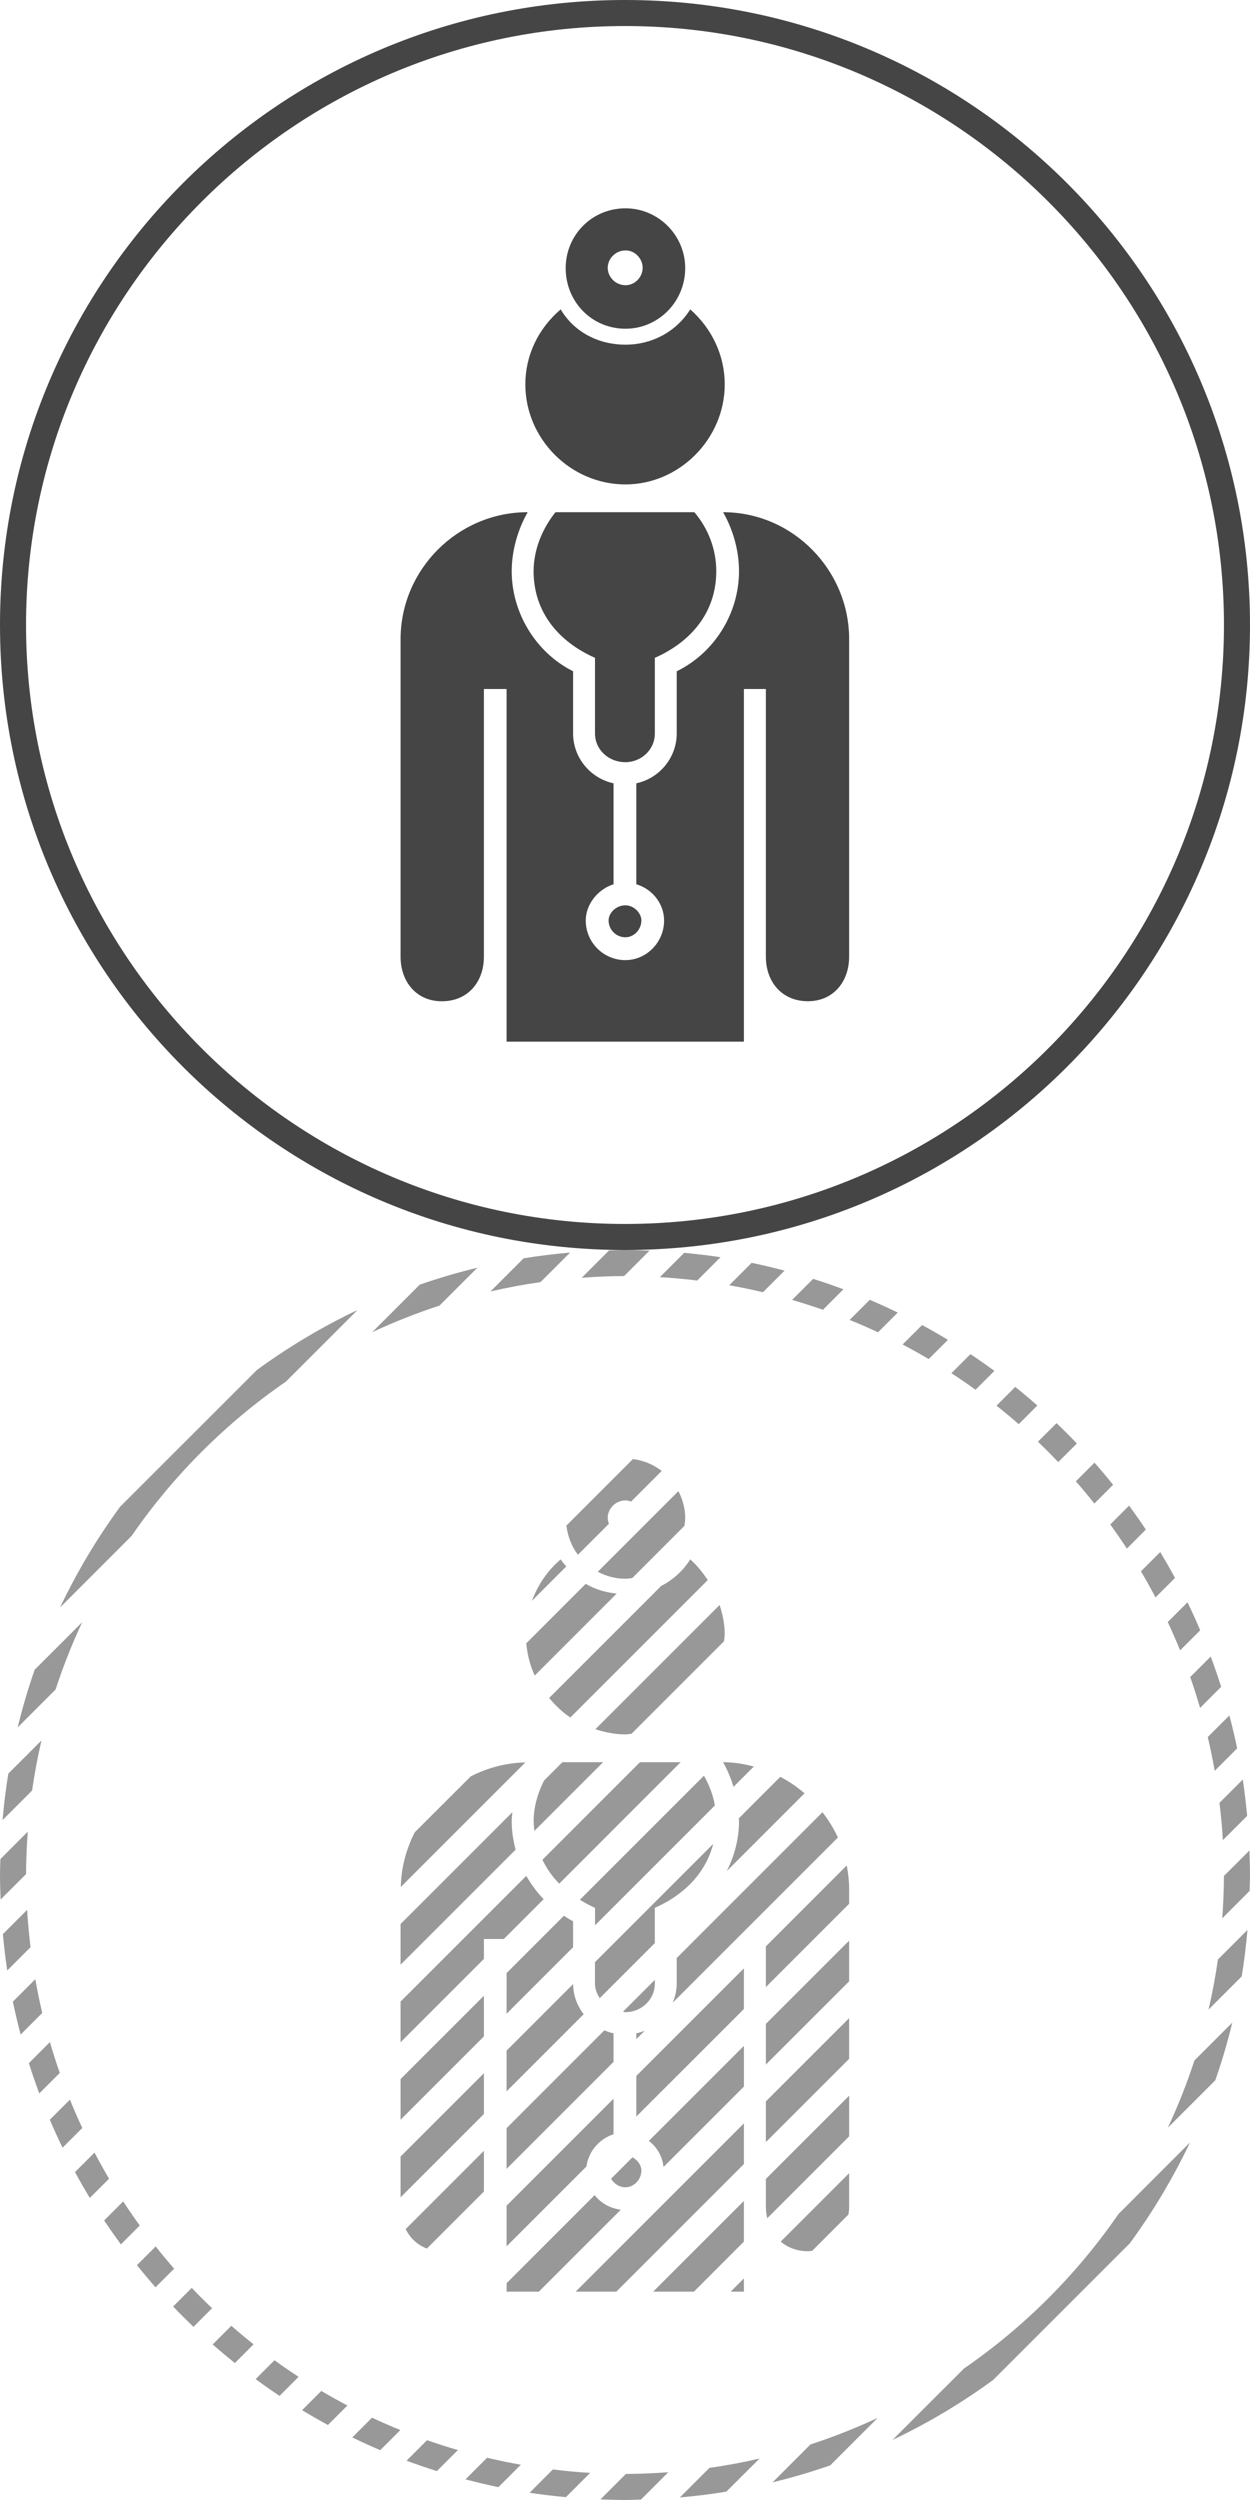 <?xml version="1.0" encoding="utf-8"?>
<!-- Generator: Adobe Illustrator 16.0.0, SVG Export Plug-In . SVG Version: 6.00 Build 0)  -->
<!DOCTYPE svg PUBLIC "-//W3C//DTD SVG 1.1//EN" "http://www.w3.org/Graphics/SVG/1.1/DTD/svg11.dtd">
<svg version="1.1" id="Layer_1" xmlns="http://www.w3.org/2000/svg" xmlns:xlink="http://www.w3.org/1999/xlink" x="0px" y="0px"
	 width="48px" height="96px" viewBox="0 0 48 96" enable-background="new 0 0 48 96" xml:space="preserve">
<path fill="#454545" d="M24,1c12.684,0,23,10.318,23,23c0,12.682-10.316,23-23,23C11.318,47,1,36.682,1,24C1,11.318,11.318,1,24,1
	 M24,0C10.745,0,0,10.745,0,24c0,13.254,10.745,24,24,24s24-10.746,24-24C48,10.745,37.255,0,24,0L24,0z"/>
<g>
	<g>
		<g>
			<path fill="#454545" d="M24.017,12.623c1.262,0,2.295-1.035,2.295-2.328c0-1.261-1.033-2.296-2.295-2.296
				c-1.293,0-2.295,1.035-2.295,2.296C21.722,11.588,22.724,12.623,24.017,12.623z M24.025,9.616c0.36,0,0.653,0.319,0.653,0.668
				c0,0.351-0.293,0.668-0.653,0.668c-0.394,0-0.688-0.318-0.688-0.668C23.337,9.936,23.632,9.616,24.025,9.616z"/>
			<path fill="#454545" d="M24.017,18.602c2.067,0,3.813-1.744,3.813-3.846c0-1.098-0.484-2.132-1.324-2.876
				c-0.55,0.873-1.486,1.356-2.488,1.356c-1.035,0-1.973-0.484-2.488-1.356c-0.872,0.744-1.357,1.778-1.357,2.876
				C20.171,16.857,21.915,18.602,24.017,18.602z"/>
			<path fill="#454545" d="M23.37,35.346c0,0.355,0.291,0.646,0.646,0.646c0.322,0,0.613-0.291,0.613-0.646
				c0-0.291-0.291-0.582-0.613-0.582C23.661,34.764,23.37,35.053,23.37,35.346z"/>
			<path fill="#454545" d="M27.766,19.668c0.389,0.68,0.612,1.486,0.612,2.264c0,1.616-0.938,3.134-2.392,3.845v2.394
				c0,0.904-0.646,1.713-1.552,1.908v3.877c0.646,0.192,1.067,0.776,1.067,1.392c0,0.84-0.681,1.521-1.487,1.521
				c-0.84,0-1.521-0.681-1.521-1.521c0-0.613,0.453-1.197,1.067-1.392v-3.877c-0.905-0.195-1.553-1.004-1.553-1.908v-2.394
				c-1.42-0.711-2.357-2.229-2.357-3.845c0-0.776,0.227-1.584,0.613-2.264c-2.683,0-4.881,2.197-4.881,4.88v12.187
				c0,0.97,0.613,1.714,1.584,1.714c1.002,0,1.616-0.744,1.616-1.714V26.457h0.871V40h9.113V26.457h0.843v10.277
				c0,0.969,0.614,1.713,1.616,1.713c0.969,0,1.582-0.744,1.582-1.713V24.549C32.613,21.898,30.448,19.668,27.766,19.668z"/>
			<path fill="#454545" d="M25.146,28.17v-2.909c1.39-0.614,2.359-1.747,2.359-3.329c0-0.81-0.291-1.617-0.842-2.264h-5.332
				c-0.518,0.646-0.841,1.455-0.841,2.264c0,1.582,0.97,2.714,2.358,3.329v2.909c0,0.613,0.519,1.098,1.164,1.098
				C24.63,29.268,25.146,28.783,25.146,28.17z"/>
		</g>
	</g>
</g>
<g>
	<path fill="#989898" d="M42.634,58.54c0.22,0.303,0.433,0.612,0.638,0.926L44,58.736c-0.207-0.312-0.422-0.618-0.643-0.92
		L42.634,58.54z"/>
	<path fill="#989898" d="M43.812,60.338c0.194,0.329,0.381,0.664,0.56,1.003l0.749-0.748c-0.182-0.336-0.372-0.667-0.569-0.993
		L43.812,60.338z"/>
	<path fill="#989898" d="M46.378,66.703c0.101,0.428,0.188,0.859,0.267,1.296l0.862-0.862c-0.088-0.426-0.188-0.847-0.299-1.264
		L46.378,66.703z"/>
	<path fill="#989898" d="M28.002,49.355c0.436,0.076,0.868,0.166,1.295,0.267l0.83-0.83c-0.417-0.11-0.838-0.211-1.264-0.299
		L28.002,49.355z"/>
	<path fill="#989898" d="M45.704,64.398c0.137,0.391,0.263,0.785,0.379,1.185l0.81-0.81c-0.125-0.392-0.259-0.778-0.401-1.162
		L45.704,64.398z"/>
	<path fill="#989898" d="M32.626,50.686c0.368,0.148,0.731,0.307,1.089,0.475l0.758-0.758c-0.354-0.172-0.711-0.336-1.074-0.49
		L32.626,50.686z"/>
	<path fill="#989898" d="M30.416,49.917c0.398,0.116,0.794,0.242,1.186,0.378l0.785-0.787c-0.383-0.143-0.77-0.277-1.162-0.4
		L30.416,49.917z"/>
	<path fill="#989898" d="M34.659,51.629c0.34,0.178,0.675,0.364,1.004,0.559l0.737-0.738c-0.325-0.197-0.656-0.387-0.992-0.569
		L34.659,51.629z"/>
	<path fill="#989898" d="M36.534,52.73c0.313,0.205,0.623,0.416,0.926,0.637l0.726-0.725c-0.303-0.221-0.609-0.435-0.92-0.643
		L36.534,52.73z"/>
	<path fill="#989898" d="M38.266,53.977c0.289,0.23,0.573,0.467,0.853,0.711l0.716-0.717c-0.277-0.244-0.561-0.481-0.85-0.713
		L38.266,53.977z"/>
	<path fill="#989898" d="M44.841,62.286c0.168,0.358,0.325,0.721,0.476,1.088l0.771-0.772c-0.154-0.362-0.316-0.721-0.488-1.074
		L44.841,62.286z"/>
	<path fill="#989898" d="M1.066,70.337l-1.051,1.052C0.01,71.592,0,71.795,0,72c0,0.316,0.012,0.63,0.024,0.941l0.977-0.977
		C1.002,71.417,1.028,70.876,1.066,70.337z"/>
	<path fill="#989898" d="M23.966,49.001l0.978-0.978C24.63,48.012,24.316,48,24,48c-0.205,0-0.408,0.01-0.611,0.016l-1.051,1.051
		C22.876,49.027,23.417,49.002,23.966,49.001z"/>
	<path fill="#989898" d="M5.053,58.98c1.598-2.318,3.609-4.33,5.928-5.928l2.747-2.746c-1.366,0.646-2.659,1.422-3.868,2.305
		l-5.249,5.248c-0.883,1.209-1.657,2.502-2.305,3.869L5.053,58.98z"/>
	<path fill="#989898" d="M24.035,94.999l-0.977,0.978C23.371,95.988,23.684,96,24,96c0.206,0,0.408-0.011,0.611-0.016l1.053-1.051
		C25.125,94.973,24.583,94.998,24.035,94.999z"/>
	<path fill="#989898" d="M7.363,87.855L6.648,88.57c0.254,0.267,0.515,0.525,0.781,0.781l0.715-0.716
		C7.877,88.383,7.617,88.122,7.363,87.855z"/>
	<path fill="#989898" d="M46.768,75.244c-0.093,0.648-0.213,1.29-0.358,1.922l1.272-1.273c0.096-0.588,0.168-1.183,0.221-1.783
		L46.768,75.244z"/>
	<path fill="#989898" d="M40.637,56.145l0.715-0.715c-0.254-0.267-0.515-0.527-0.781-0.781l-0.715,0.713
		C40.123,55.617,40.383,55.877,40.637,56.145z"/>
	<path fill="#989898" d="M46.669,79.881c0.252-0.723,0.47-1.462,0.651-2.214l-1.454,1.454c-0.289,0.886-0.632,1.748-1.021,2.584
		L46.669,79.881z"/>
	<path fill="#989898" d="M46.827,69.23c0.058,0.473,0.104,0.949,0.131,1.432l0.933-0.932c-0.045-0.47-0.099-0.935-0.168-1.396
		L46.827,69.23z"/>
	<path fill="#989898" d="M46.934,73.664l1.051-1.053C47.988,72.408,48,72.206,48,72c0-0.316-0.012-0.629-0.023-0.941l-0.978,0.977
		C46.998,72.583,46.973,73.125,46.934,73.664z"/>
	<path fill="#989898" d="M41.312,56.882c0.244,0.279,0.48,0.563,0.711,0.854l0.72-0.719c-0.231-0.289-0.47-0.574-0.714-0.852
		L41.312,56.882z"/>
	<path fill="#989898" d="M17.584,94.082c-0.399-0.115-0.794-0.241-1.185-0.379l-0.787,0.787c0.383,0.143,0.771,0.277,1.163,0.4
		L17.584,94.082z"/>
	<path fill="#989898" d="M15.374,93.314c-0.368-0.148-0.73-0.308-1.088-0.475l-0.758,0.758c0.353,0.172,0.711,0.336,1.073,0.489
		L15.374,93.314z"/>
	<path fill="#989898" d="M6.688,87.117c-0.244-0.279-0.48-0.562-0.71-0.854l-0.719,0.719c0.231,0.289,0.469,0.572,0.713,0.851
		L6.688,87.117z"/>
	<path fill="#989898" d="M9.737,90.021c-0.291-0.229-0.575-0.467-0.854-0.711l-0.716,0.717c0.278,0.244,0.562,0.482,0.851,0.715
		L9.737,90.021z"/>
	<path fill="#989898" d="M11.466,91.27c-0.314-0.205-0.623-0.416-0.926-0.637l-0.724,0.725c0.301,0.222,0.608,0.437,0.919,0.644
		L11.466,91.27z"/>
	<path fill="#989898" d="M13.341,92.371c-0.339-0.178-0.674-0.364-1.003-0.559L11.6,92.551c0.326,0.197,0.657,0.387,0.993,0.569
		L13.341,92.371z"/>
	<path fill="#989898" d="M20,94.645c-0.437-0.076-0.869-0.166-1.296-0.267l-0.83,0.83c0.417,0.108,0.838,0.211,1.264,0.299
		L20,94.645z"/>
	<path fill="#989898" d="M33.705,92.846c-0.836,0.391-1.698,0.731-2.584,1.021l-1.454,1.455c0.753-0.184,1.491-0.4,2.214-0.652
		L33.705,92.846z"/>
	<path fill="#989898" d="M43.391,86.137c0.883-1.209,1.656-2.502,2.305-3.867l-2.743,2.744c-1.601,2.322-3.615,4.338-5.938,5.938
		l-2.742,2.741c1.365-0.646,2.658-1.422,3.867-2.305L43.391,86.137z"/>
	<path fill="#989898" d="M29.166,94.408c-0.632,0.146-1.271,0.267-1.922,0.357l-1.137,1.137c0.603-0.053,1.197-0.125,1.785-0.223
		L29.166,94.408z"/>
	<path fill="#989898" d="M22.662,94.958c-0.481-0.026-0.958-0.073-1.432-0.131l-0.895,0.896c0.46,0.069,0.926,0.123,1.395,0.168
		L22.662,94.958z"/>
	<path fill="#989898" d="M14.293,51.156c0.836-0.391,1.699-0.732,2.585-1.022l1.455-1.454c-0.753,0.182-1.492,0.399-2.216,0.651
		L14.293,51.156z"/>
	<path fill="#989898" d="M1.233,68.757c0.092-0.649,0.214-1.291,0.359-1.922l-1.273,1.272c-0.096,0.588-0.169,1.185-0.221,1.785
		L1.233,68.757z"/>
	<path fill="#989898" d="M1.173,74.771c-0.057-0.475-0.103-0.951-0.131-1.433L0.11,74.271c0.044,0.469,0.098,0.934,0.168,1.395
		L1.173,74.771z"/>
	<path fill="#989898" d="M2.134,64.878c0.29-0.886,0.631-1.75,1.022-2.585l-1.825,1.824c-0.251,0.724-0.47,1.462-0.652,2.216
		L2.134,64.878z"/>
	<path fill="#989898" d="M5.367,85.46c-0.219-0.303-0.432-0.61-0.637-0.926L4,85.266c0.207,0.312,0.422,0.617,0.643,0.918
		L5.367,85.46z"/>
	<path fill="#989898" d="M18.834,49.592c0.632-0.146,1.272-0.267,1.922-0.359l1.136-1.135c-0.602,0.053-1.197,0.125-1.785,0.221
		L18.834,49.592z"/>
	<path fill="#989898" d="M25.339,49.042c0.481,0.028,0.958,0.074,1.433,0.131l0.895-0.896c-0.46-0.069-0.926-0.125-1.395-0.168
		L25.339,49.042z"/>
	<path fill="#989898" d="M3.16,81.715c-0.167-0.357-0.326-0.721-0.475-1.089l-0.772,0.772c0.154,0.362,0.318,0.721,0.489,1.074
		L3.16,81.715z"/>
	<path fill="#989898" d="M1.623,77.297c-0.101-0.428-0.19-0.859-0.267-1.295l-0.862,0.861c0.088,0.426,0.189,0.847,0.299,1.264
		L1.623,77.297z"/>
	<path fill="#989898" d="M4.188,83.663c-0.194-0.33-0.38-0.664-0.559-1.004L2.88,83.408c0.182,0.336,0.372,0.667,0.569,0.992
		L4.188,83.663z"/>
	<path fill="#989898" d="M2.296,79.6c-0.137-0.39-0.263-0.783-0.379-1.184l-0.809,0.809c0.124,0.394,0.258,0.779,0.401,1.162
		L2.296,79.6z"/>
</g>
<g>
	<path fill="#989898" d="M26.312,58.295c0-0.374-0.1-0.723-0.261-1.036l-3.096,3.097c0.316,0.166,0.673,0.268,1.061,0.268
		c0.089,0,0.174-0.018,0.261-0.025l2.005-2.006C26.295,58.493,26.312,58.396,26.312,58.295z"/>
	<path fill="#989898" d="M23.384,58.512c-0.028-0.072-0.047-0.148-0.047-0.228c0-0.349,0.295-0.668,0.688-0.668
		c0.074,0,0.143,0.021,0.209,0.045l1.176-1.177c-0.314-0.243-0.691-0.403-1.105-0.457l-2.555,2.555
		c0.05,0.42,0.204,0.802,0.442,1.121L23.384,58.512z"/>
</g>
<g>
	<path fill="#989898" d="M26.506,59.88c-0.283,0.451-0.674,0.793-1.119,1.022l-4.3,4.3c0.238,0.284,0.504,0.543,0.813,0.75
		l5.278-5.278C26.986,60.387,26.771,60.115,26.506,59.88z"/>
	<path fill="#989898" d="M27.83,62.756c0-0.389-0.08-0.762-0.196-1.125l-4.771,4.771c0.367,0.119,0.75,0.199,1.154,0.199
		c0.08,0,0.154-0.019,0.232-0.023l3.553-3.553C27.809,62.936,27.83,62.848,27.83,62.756z"/>
	<path fill="#989898" d="M23.679,61.195c-0.429-0.045-0.833-0.166-1.188-0.375l-2.282,2.283c0.041,0.438,0.146,0.854,0.324,1.239
		L23.679,61.195z"/>
	<path fill="#989898" d="M20.427,61.469l1.318-1.318c-0.071-0.09-0.155-0.168-0.215-0.271C21.013,60.32,20.651,60.871,20.427,61.469
		z"/>
</g>
<path fill="#989898" d="M24.016,83.992c0.322,0,0.613-0.291,0.613-0.646c0-0.203-0.146-0.4-0.342-0.506l-0.393,0.395l-0.429,0.429
	C23.577,83.855,23.778,83.992,24.016,83.992z"/>
<g>
	<polygon fill="#989898" points="29.409,80.693 29.409,82.257 32.607,79.059 32.607,77.496 	"/>
	<polygon fill="#989898" points="29.409,77.718 29.409,79.279 32.607,76.082 32.607,74.52 	"/>
	<path fill="#989898" d="M28.566,78.561l-3.649,3.649c0.323,0.247,0.521,0.61,0.562,1.001l3.088-3.088V78.561L28.566,78.561z"/>
	<path fill="#989898" d="M32.607,80.475l-3.198,3.197v1.062c0,0.156,0.021,0.306,0.053,0.447l3.146-3.146V80.475L32.607,80.475z"/>
	<path fill="#989898" d="M19.453,80.307l2.96-2.961c-0.252-0.328-0.402-0.73-0.405-1.158l-2.555,2.555V80.307z"/>
	<path fill="#989898" d="M19.8,71.027c-0.095-0.354-0.15-0.721-0.15-1.096c0-0.113,0.015-0.228,0.024-0.341l-4.292,4.292v1.562
		L19.8,71.027z"/>
	<path fill="#989898" d="M18.582,82.592l-3.004,3.004c0.171,0.348,0.45,0.612,0.815,0.748l2.189-2.189V82.592z"/>
	<path fill="#989898" d="M29.409,76.305l3.198-3.199v-0.557c0-0.312-0.034-0.617-0.092-0.915l-3.106,3.107V76.305z"/>
	<path fill="#989898" d="M22.833,84.294l-3.379,3.38V88h1.236l3.149-3.148C23.431,84.803,23.076,84.598,22.833,84.294z"/>
	<path fill="#989898" d="M20.174,67.677c-0.756,0.015-1.462,0.212-2.098,0.536l-2.15,2.148c-0.323,0.637-0.521,1.343-0.535,2.099
		L20.174,67.677z"/>
	<path fill="#989898" d="M18.582,75.223v-0.766h0.766l1.528-1.527c-0.259-0.271-0.483-0.57-0.666-0.897l-4.828,4.827v1.563
		L18.582,75.223z"/>
	<path fill="#989898" d="M23.56,79.176v-1.097c-0.123-0.026-0.24-0.065-0.352-0.114l-3.755,3.756v1.563L23.56,79.176z"/>
	<path fill="#989898" d="M25.986,75.188v0.983c0,0.256-0.057,0.501-0.15,0.729l6.338-6.338c-0.156-0.351-0.359-0.67-0.591-0.973
		L25.986,75.188z"/>
	<polygon fill="#989898" points="28.566,83.1 28.566,81.537 22.104,88 23.666,88 	"/>
	<path fill="#989898" d="M22.521,83.191c0.07-0.553,0.478-1.059,1.039-1.235V80.59l-4.107,4.107v1.562L22.521,83.191z"/>
	<path fill="#989898" d="M24.434,78.079v0.223l0.323-0.321C24.652,78.021,24.546,78.055,24.434,78.079z"/>
	<path fill="#989898" d="M32.607,84.734V83.45l-2.627,2.627c0.269,0.229,0.619,0.37,1.045,0.37c0.058,0,0.108-0.012,0.164-0.016
		l1.394-1.396C32.598,84.938,32.607,84.839,32.607,84.734z"/>
	<polygon fill="#989898" points="28.566,87.491 28.059,88 28.566,88 	"/>
	<polygon fill="#989898" points="18.582,81.178 18.582,79.611 15.382,82.812 15.382,84.378 	"/>
	<polygon fill="#989898" points="28.566,86.077 28.566,84.516 25.081,88 26.645,88 	"/>
	<path fill="#989898" d="M28.37,69.824c0.001,0.035,0.008,0.072,0.008,0.107c0,0.676-0.172,1.329-0.469,1.918l2.985-2.985
		c-0.283-0.246-0.595-0.458-0.931-0.634L28.37,69.824z"/>
	<polygon fill="#989898" points="28.566,77.146 28.566,75.584 24.434,79.716 24.434,81.277 	"/>
	<path fill="#989898" d="M19.453,77.327l2.554-2.554v-0.996c-0.124-0.062-0.238-0.139-0.354-0.211l-2.199,2.199L19.453,77.327
		L19.453,77.327z"/>
	<path fill="#989898" d="M28.167,68.614l0.78-0.78c-0.381-0.098-0.771-0.166-1.182-0.166C27.936,67.963,28.064,68.284,28.167,68.614
		z"/>
	<polygon fill="#989898" points="18.582,78.198 18.582,76.637 15.382,79.837 15.382,81.398 	"/>
</g>
<g>
	<path fill="#989898" d="M25.146,76.17v-0.143l-1.225,1.224c0.031,0.002,0.058,0.017,0.09,0.017
		C24.63,77.268,25.146,76.783,25.146,76.17z"/>
	<path fill="#989898" d="M21.597,67.668l-0.707,0.707c-0.246,0.489-0.398,1.021-0.398,1.557c0,0.129,0.017,0.252,0.029,0.375
		l2.639-2.639H21.597z"/>
	<path fill="#989898" d="M25.146,73.261c1.115-0.493,1.951-1.327,2.24-2.454l-4.539,4.539v0.824c0,0.21,0.077,0.393,0.183,0.559
		l2.115-2.114V73.261z"/>
	<path fill="#989898" d="M26.137,67.668h-1.562l-3.746,3.747c0.164,0.34,0.379,0.647,0.646,0.917L26.137,67.668z"/>
	<path fill="#989898" d="M22.849,73.932l4.603-4.603c-0.071-0.397-0.214-0.784-0.421-1.142l-4.764,4.765
		c0.185,0.112,0.377,0.219,0.582,0.31V73.932z"/>
</g>
</svg>
